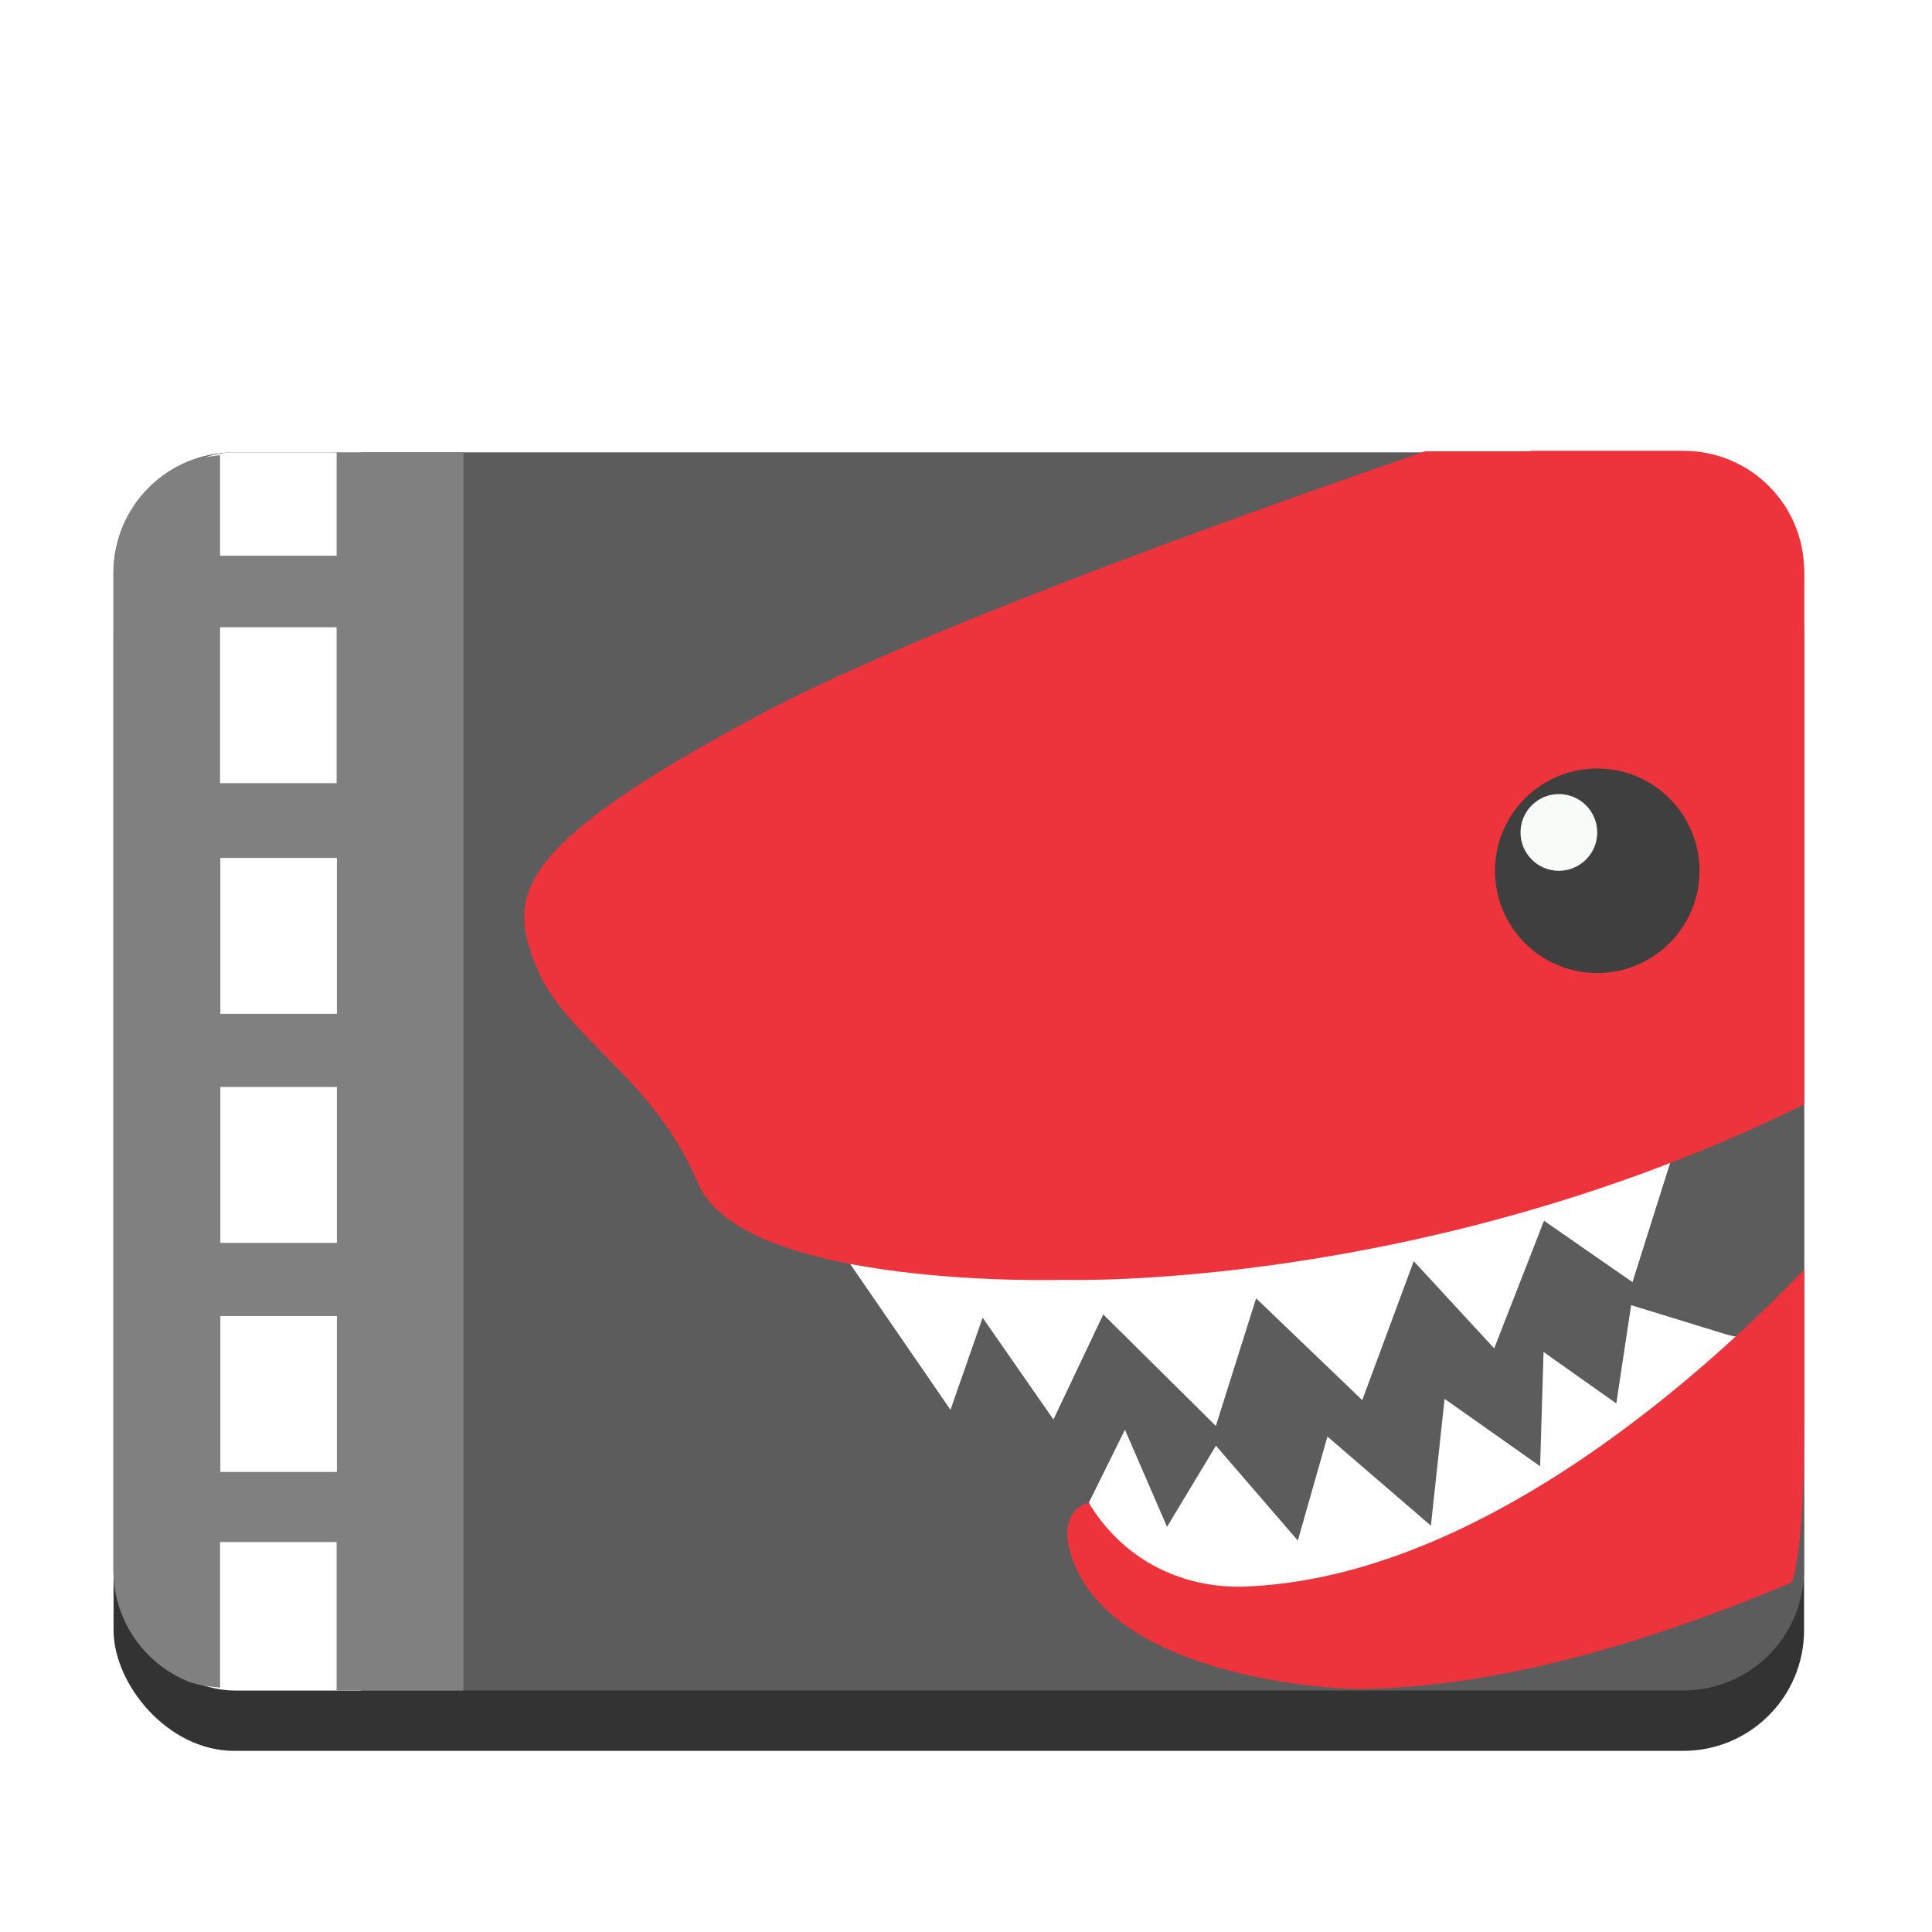 <?xml version="1.0" encoding="UTF-8" standalone="no"?>
<svg
   xmlns:osb="http://www.openswatchbook.org/uri/2009/osb"
   xmlns:dc="http://purl.org/dc/elements/1.1/"
   xmlns:cc="http://creativecommons.org/ns#"
   xmlns:rdf="http://www.w3.org/1999/02/22-rdf-syntax-ns#"
   xmlns:svg="http://www.w3.org/2000/svg"
   xmlns="http://www.w3.org/2000/svg"
   xmlns:xlink="http://www.w3.org/1999/xlink"
   xmlns:sodipodi="http://sodipodi.sourceforge.net/DTD/sodipodi-0.dtd"
   xmlns:inkscape="http://www.inkscape.org/namespaces/inkscape"
   width="128"
   height="128"
   version="1.0"
   id="svg79"
   sodipodi:docname="lightworks.svg"
   inkscape:version="0.92.3 (2405546, 2018-03-11)">
  <sodipodi:namedview
     pagecolor="#ffffff"
     bordercolor="#666666"
     borderopacity="1"
     objecttolerance="10"
     gridtolerance="10"
     guidetolerance="10"
     inkscape:pageopacity="0"
     inkscape:pageshadow="2"
     inkscape:window-width="1920"
     inkscape:window-height="1009"
     id="namedview81"
     showgrid="false"
     inkscape:zoom="9.6942204"
     inkscape:cx="63.520583"
     inkscape:cy="55.066898"
     inkscape:window-x="0"
     inkscape:window-y="34"
     inkscape:window-maximized="1"
     inkscape:current-layer="g1093" />
  <defs
     id="defs17">
    <linearGradient
       id="a">
      <stop
         id="stop2"
         offset="0"
         stop-color="#d5d3cf" />
      <stop
         id="stop4"
         offset="1"
         stop-color="#f6f5f4" />
    </linearGradient>
    <linearGradient
       id="b">
      <stop
         id="stop7"
         offset="0"
         stop-color="#d5d3cf" />
      <stop
         id="stop9"
         offset="1"
         stop-color="#949390" />
    </linearGradient>
    <linearGradient
       id="c">
      <stop
         id="stop12"
         offset="0"
         stop-color="#9a9996" />
      <stop
         id="stop14"
         offset="1"
         stop-color="#77767b" />
    </linearGradient>
    <clipPath
       id="e"
       clipPathUnits="userSpaceOnUse">
      <rect
         fill="#e4e6e8"
         stroke-width="24"
         width="448"
         height="32.222"
         x="64"
         y="-40.45"
         rx="0"
         ry="0"
         id="rect11" />
    </clipPath>
    <clipPath
       id="d"
       clipPathUnits="userSpaceOnUse">
      <path
         fill="#e4e6e8"
         stroke-width="24"
         d="M64-40.445h448v32.223H96c-15.592 0-32-17.02-32-32.223z"
         id="path14" />
    </clipPath>
    <linearGradient
       osb:paint="solid"
       id="linearGradient5606">
      <stop
         style="stop-color:#000000"
         offset="0"
         id="stop5608" />
    </linearGradient>
    <linearGradient
       osb:paint="solid"
       id="linearGradient4526">
      <stop
         style="stop-color:#ffffff"
         offset="0"
         id="stop4528" />
    </linearGradient>
    <linearGradient
       osb:paint="gradient"
       id="linearGradient3600-4">
      <stop
         style="stop-color:#f4f4f4"
         offset="0"
         id="stop3602-7" />
      <stop
         style="stop-color:#dbdbdb"
         offset="1"
         id="stop3604-6" />
    </linearGradient>
    <linearGradient
       xlink:href="#linearGradient4210"
       spreadMethod="reflect"
       gradientUnits="userSpaceOnUse"
       gradientTransform="matrix(0.5,0,0,0.5,-12.172,-18.331)"
       y2="83.578"
       y1="288"
       x2="56"
       x1="56"
       id="linearGradient18231" />
    <linearGradient
       id="linearGradient4210">
      <stop
         offset="0"
         id="stop4212"
         style="stop-color:#d78ec1" />
      <stop
         style="stop-color:#d78ec1"
         offset=".646"
         id="stop4218" />
      <stop
         offset="1"
         id="stop4214"
         style="stop-color:#d78ec1;stop-opacity:0" />
    </linearGradient>
    <linearGradient
       xlink:href="#linearGradient4210"
       spreadMethod="reflect"
       gradientUnits="userSpaceOnUse"
       gradientTransform="matrix(0.5,0,0,0.5,12,10)"
       y2="83.578"
       y1="288"
       x2="56"
       x1="56"
       id="linearGradient1108" />
    <linearGradient
       xlink:href="#linearGradient4464"
       gradientUnits="userSpaceOnUse"
       gradientTransform="matrix(0.5,0,0,0.5,2.122,-0.331)"
       y2="135.281"
       y1="375"
       x2="256"
       x1="256"
       id="linearGradient4470" />
    <linearGradient
       id="linearGradient4464">
      <stop
         style="stop-color:#f5f5f5"
         offset="0"
         id="stop4468" />
      <stop
         style="stop-color:#f1d7e9"
         offset="1"
         id="stop4466" />
    </linearGradient>
    <filter
       y="-.01"
       x="-.01"
       height="1.023"
       width="1.026"
       id="filter4460"
       style="color-interpolation-filters:sRGB">
      <feGaussianBlur
         stdDeviation="1.133"
         id="feGaussianBlur4462" />
    </filter>
    <linearGradient
       xlink:href="#linearGradient4295"
       gradientUnits="userSpaceOnUse"
       y2="375"
       y1="138"
       x2="256"
       x1="256"
       id="linearGradient4413" />
    <linearGradient
       id="linearGradient4295">
      <stop
         offset="0"
         id="stop4260"
         style="stop-color:#000000;stop-opacity:0" />
      <stop
         style="stop-color:#000000"
         offset=".505"
         id="stop4262" />
      <stop
         offset="1"
         id="stop4264"
         style="stop-color:#000000;stop-opacity:0" />
    </linearGradient>
    <filter
       y="-.09"
       x="-.1"
       height="1.181"
       width="1.204"
       id="filter4415"
       style="color-interpolation-filters:sRGB">
      <feGaussianBlur
         stdDeviation="9.064"
         id="feGaussianBlur4417" />
    </filter>
    <linearGradient
       xlink:href="#radialGradient3322"
       gradientUnits="userSpaceOnUse"
       gradientTransform="rotate(90,112.347,81.491)"
       y2="-5.118"
       y1="298.462"
       x2="292.575"
       x1="24.987"
       id="linearGradient4886" />
    <radialGradient
       gradientUnits="userSpaceOnUse"
       gradientTransform="matrix(-4.8906e-8,-2.852,3.756,0,674.001,398.263)"
       r="23"
       cy="-2.065"
       cx="26.617"
       id="radialGradient3322">
      <stop
         style="stop-color:#d280b9"
         offset="0"
         id="stop2749" />
      <stop
         offset=".529"
         id="stop4269"
         style="stop-color:#b549b5" />
      <stop
         style="stop-color:#8940a8"
         offset="1"
         id="stop2755" />
    </radialGradient>
    <linearGradient
       xlink:href="#linearGradient4360"
       gradientUnits="userSpaceOnUse"
       gradientTransform="rotate(-90,287.995,298)"
       y2="488"
       y1="88"
       x2="488"
       x1="88"
       id="linearGradient4358" />
    <linearGradient
       id="linearGradient4360">
      <stop
         style="stop-color:#000000;stop-opacity:0.588"
         offset="0"
         id="stop4362" />
      <stop
         offset=".88"
         id="stop4364"
         style="stop-color:#000000;stop-opacity:0" />
      <stop
         style="stop-color:#000000"
         offset="1"
         id="stop4366" />
    </linearGradient>
    <filter
       y="-.04"
       x="-.05"
       height="1.088"
       width="1.106"
       id="filter4380"
       style="color-interpolation-filters:sRGB">
      <feGaussianBlur
         stdDeviation="8.48"
         id="feGaussianBlur4382" />
    </filter>
    <filter
       y="-.01"
       x="-.01"
       height="1.022"
       width="1.026"
       id="filter4346"
       style="color-interpolation-filters:sRGB">
      <feGaussianBlur
         stdDeviation="2.12"
         id="feGaussianBlur4348" />
    </filter>
    <linearGradient
       id="linearGradient1965">
      <stop
         offset="0"
         id="stop1961"
         style="stop-color:#62a0ea" />
      <stop
         offset="1"
         id="stop1963"
         style="stop-color:#1a5fb4" />
    </linearGradient>
    <filter
       y="-.01"
       x="-.01"
       height="1.027"
       width="1.021"
       id="filter942"
       style="color-interpolation-filters:sRGB">
      <feGaussianBlur
         stdDeviation="1.018"
         id="feGaussianBlur944" />
    </filter>
    <filter
       y="-.06"
       x="-.04"
       height="1.109"
       width="1.086"
       id="filter968"
       style="color-interpolation-filters:sRGB">
      <feGaussianBlur
         stdDeviation="4.071"
         id="feGaussianBlur970" />
    </filter>
    <filter
       filterUnits="objectBoundingBox"
       y="-2"
       x="-2"
       height="4"
       width="4"
       id="WTtkazYs3G6IoBY4rKcWfvDuKOCWu8qV"
       style="color-interpolation-filters:sRGB">
      <feGaussianBlur
         stdDeviation="4.294"
         in="SourceGraphic"
         id="feGaussianBlur2" />
      <feOffset
         result="pf_100_offsetBlur"
         dy="4"
         dx="0"
         id="feOffset4" />
      <feFlood
         flood-opacity=".4"
         id="feFlood6" />
      <feComposite
         result="pf_100_dropShadow"
         operator="in"
         in2="pf_100_offsetBlur"
         id="feComposite8" />
      <feBlend
         mode="normal"
         in2="pf_100_dropShadow"
         in="SourceGraphic"
         id="feBlend10" />
    </filter>
    <linearGradient
       gradientUnits="userSpaceOnUse"
       gradientTransform="matrix(198.29,0,0,181.197,28.855,36.382)"
       y2=".018"
       y1=".5"
       x2="1"
       x1="1"
       id="_lgradient_28">
      <stop
         stop-opacity=".972"
         offset="0%"
         id="stop21"
         style="stop-color:#ffffff" />
      <stop
         stop-opacity=".916"
         offset="64.572%"
         id="stop23"
         style="stop-color:#ffffff" />
      <stop
         stop-opacity="0"
         offset="100%"
         id="stop25"
         style="stop-color:#ffffff" />
    </linearGradient>
    <linearGradient
       gradientUnits="userSpaceOnUse"
       gradientTransform="matrix(244.65,0,0,228.34,5.68,11.95)"
       y2="1"
       y1="0"
       x2=".517"
       x1=".517"
       id="_lgradient_29">
      <stop
         offset="0%"
         id="stop56"
         style="stop-color:#ffffff" />
      <stop
         stop-opacity=".098"
         offset="12.5%"
         id="stop58"
         style="stop-color:#ffffff" />
      <stop
         stop-opacity=".098"
         offset="92.5%"
         id="stop60"
         style="stop-color:#000000" />
      <stop
         stop-opacity=".498"
         offset="100%"
         id="stop62"
         style="stop-color:#000000" />
    </linearGradient>
  </defs>
  <g
     transform="translate(0 -172)"
     id="g77">
    <rect
       width="112"
       height="82.03"
       x="7.524"
       y="205.97"
       rx="8"
       ry="8"
       style="fill:#333333"
       id="rect19" />
    <rect
       width="112"
       height="82.03"
       x="7.524"
       y="201.97"
       rx="8"
       ry="8"
       style="fill:#5c5c5c"
       id="rect21" />
    <g
       id="g1093"
       transform="translate(-272.253,69.732)">
      <path
         style="opacity:1;fill:#ffffff;fill-opacity:1;stroke:none;stroke-width:0.5;stroke-linecap:round;stroke-linejoin:bevel;stroke-miterlimit:4;stroke-dasharray:none;stroke-dashoffset:0;stroke-opacity:1"
         d="M 23.93 29.971 L 15.523 29.971 C 14.612 29.971 13.772 30.208 12.957 30.486 L 12.957 111.484 C 13.772 111.763 14.612 112 15.523 112 L 23.93 112 L 23.93 29.971 z "
         id="path1181"
         transform="translate(272.253,102.268)" />
      <path
         style="fill:#808080;stroke-width:0.479"
         d="m 302.956,132.239 h -8.402 v 6.844 h -7.721 v -6.656 c -0.752,0.091 -1.517,0.156 -2.189,0.439 -0.958,0.404 -1.82,0.988 -2.543,1.711 -0.723,0.723 -1.307,1.583 -1.711,2.541 -0.404,0.958 -0.627,2.013 -0.627,3.121 v 66.029 c 0,1.108 0.223,2.161 0.627,3.119 0.404,0.958 0.988,1.82 1.711,2.543 0.723,0.723 1.585,1.307 2.543,1.711 0.672,0.283 1.437,0.349 2.189,0.439 v -9.646 h 7.721 v 9.834 h 8.402 z m -16.123,11.586 h 7.721 v 10.328 h -7.721 z m 0.019,15.281 h 7.719 v 10.328 h -7.719 z m 0,15.176 h 7.719 v 10.328 h -7.719 z m 0,15.176 h 7.719 v 10.33 h -7.719 z"
         id="path1143"
         inkscape:connector-curvature="0" />
      <g
         id="g1106"
         transform="translate(-0.522,0.261)">
        <path
           inkscape:connector-curvature="0"
           style="isolation:isolate;fill-rule:evenodd;stroke-width:0.466"
           d="m 380.842,190.171 -0.982,6.51 -4.82,-3.407 -0.228,7.569 -6.329,-4.466 -0.907,8.403 -6.855,-5.905 -1.962,6.891 -5.426,-6.286 -3.239,5.376 -2.789,-6.435 -2.392,4.837 c 0.297,0.317 0.604,0.588 0.906,0.886 0.754,0.585 1.637,1.089 1.637,1.089 0,0 9.795,4.543 22.605,0.152 6.499,-2.228 12.918,-7.922 17.726,-13.025 -0.185,-0.073 -0.342,-0.156 -0.543,-0.222 z"
           id="path977" />
        <g
           style="opacity:0.2;isolation:isolate"
           transform="matrix(0.395,0,0,0.395,296.06,121.652)"
           id="g980">
          <ellipse
             style="vector-effect:non-scaling-stroke"
             id="ellipse36"
             cx="209.498"
             cy="99.418"
             rx="16.46"
             ry="16.533" />
        </g>
        <g
           style="opacity:0.2;isolation:isolate"
           transform="matrix(0.395,0,0,0.395,296.06,121.652)"
           id="g983">
          <ellipse
             style="vector-effect:non-scaling-stroke"
             id="ellipse40"
             cx="201.941"
             cy="91.827"
             rx="4.049"
             ry="4.066" />
        </g>
        <path
           inkscape:connector-curvature="0"
           style="isolation:isolate;fill:#ffffff;fill-rule:evenodd;stroke-width:0.466"
           d="m 383.644,178.397 -0.132,0.02 c -23.547,4.318 -40.199,6.178 -40.199,6.178 0,0 -7.566,2.439 -14.315,1.005 l 6.749,9.812 2.13,-6.104 4.691,6.745 3.301,-6.961 7.46,7.388 2.666,-8.456 7.033,6.745 3.411,-9.207 5.33,5.779 3.301,-8.456 5.862,4.066 2.557,-8.099 z"
           id="path985" />
        <path
           inkscape:connector-curvature="0"
           style="isolation:isolate;fill:#ffffff;fill-rule:evenodd;stroke-width:0.466"
           d="m 380.842,188.478 -0.982,6.511 -4.82,-3.408 -0.228,7.569 -6.329,-4.466 -0.907,8.403 -6.855,-5.905 -1.962,6.891 -5.426,-6.286 -3.239,5.376 -2.789,-6.435 -2.392,4.837 c 0.297,0.317 -0.763,1.956 -0.461,2.254 0.754,0.584 0.27,2.065 0.27,2.065 0,0 13.897,5.129 26.708,0.738 6.499,-2.228 12.917,-10.657 17.726,-15.76 -0.185,-0.073 -1.709,-0.352 -1.91,-0.417 z"
           id="path987" />
        <path
           inkscape:connector-curvature="0"
           style="isolation:isolate;fill:#ed333b;stroke-width:0.466;fill-opacity:1"
           d="m 391.501,206.84 c 0.059,-0.247 0.143,-0.447 0.194,-0.711 0.164,-0.848 0.286,-1.785 0.377,-2.821 0.182,-2.072 0.236,-4.537 0.236,-7.467 v -9.731 c -5.601,5.844 -21.093,20.527 -37.241,21.018 -4.243,0.073 -7.988,-1.945 -10.157,-5.559 0,0 -1.705,0.266 -1.385,2.622 1.635,8.351 15.716,9.667 19.161,9.713 7.026,-0.021 16.477,-1.855 28.814,-7.063 z"
           id="path989" />
        <path
           style="isolation:isolate;fill:#ed333b;stroke-width:0.466;fill-opacity:1"
           d="M 120.068,48.154 V 37.971 c 0,-1.108 -0.221,-2.163 -0.625,-3.121 -0.404,-0.958 -0.99,-1.818 -1.713,-2.541 -0.723,-0.723 -1.583,-1.307 -2.541,-1.711 -0.958,-0.404 -2.013,-0.627 -3.121,-0.627 H 102.002 C 101.992,29.971 101.89,30 101.881,30 h -6.914 c -14.457,4.989 -34.256,12.188 -44.139,17.475 -16.412,8.779 -16.668,11.987 -14.75,16.697 1.918,4.711 7.713,7.251 10.697,14.316 2.984,7.066 24.299,6.41 24.299,6.41 0,0 23.856,0.759 48.994,-11.625 z"
           id="path1111"
           transform="translate(272.239,101.903)"
           inkscape:connector-curvature="0" />
        <circle
           style="isolation:isolate;vector-effect:non-scaling-stroke;fill:#3f3f3f;stroke-width:0.466"
           cx="378.596"
           cy="159.699"
           r="6.775"
           id="circle993" />
        <circle
           style="isolation:isolate;vector-effect:non-scaling-stroke;fill:#f8fcf9;stroke-width:0.466"
           cx="376.055"
           cy="157.158"
           r="2.541"
           id="circle995" />
      </g>
    </g>
  </g>
</svg>
